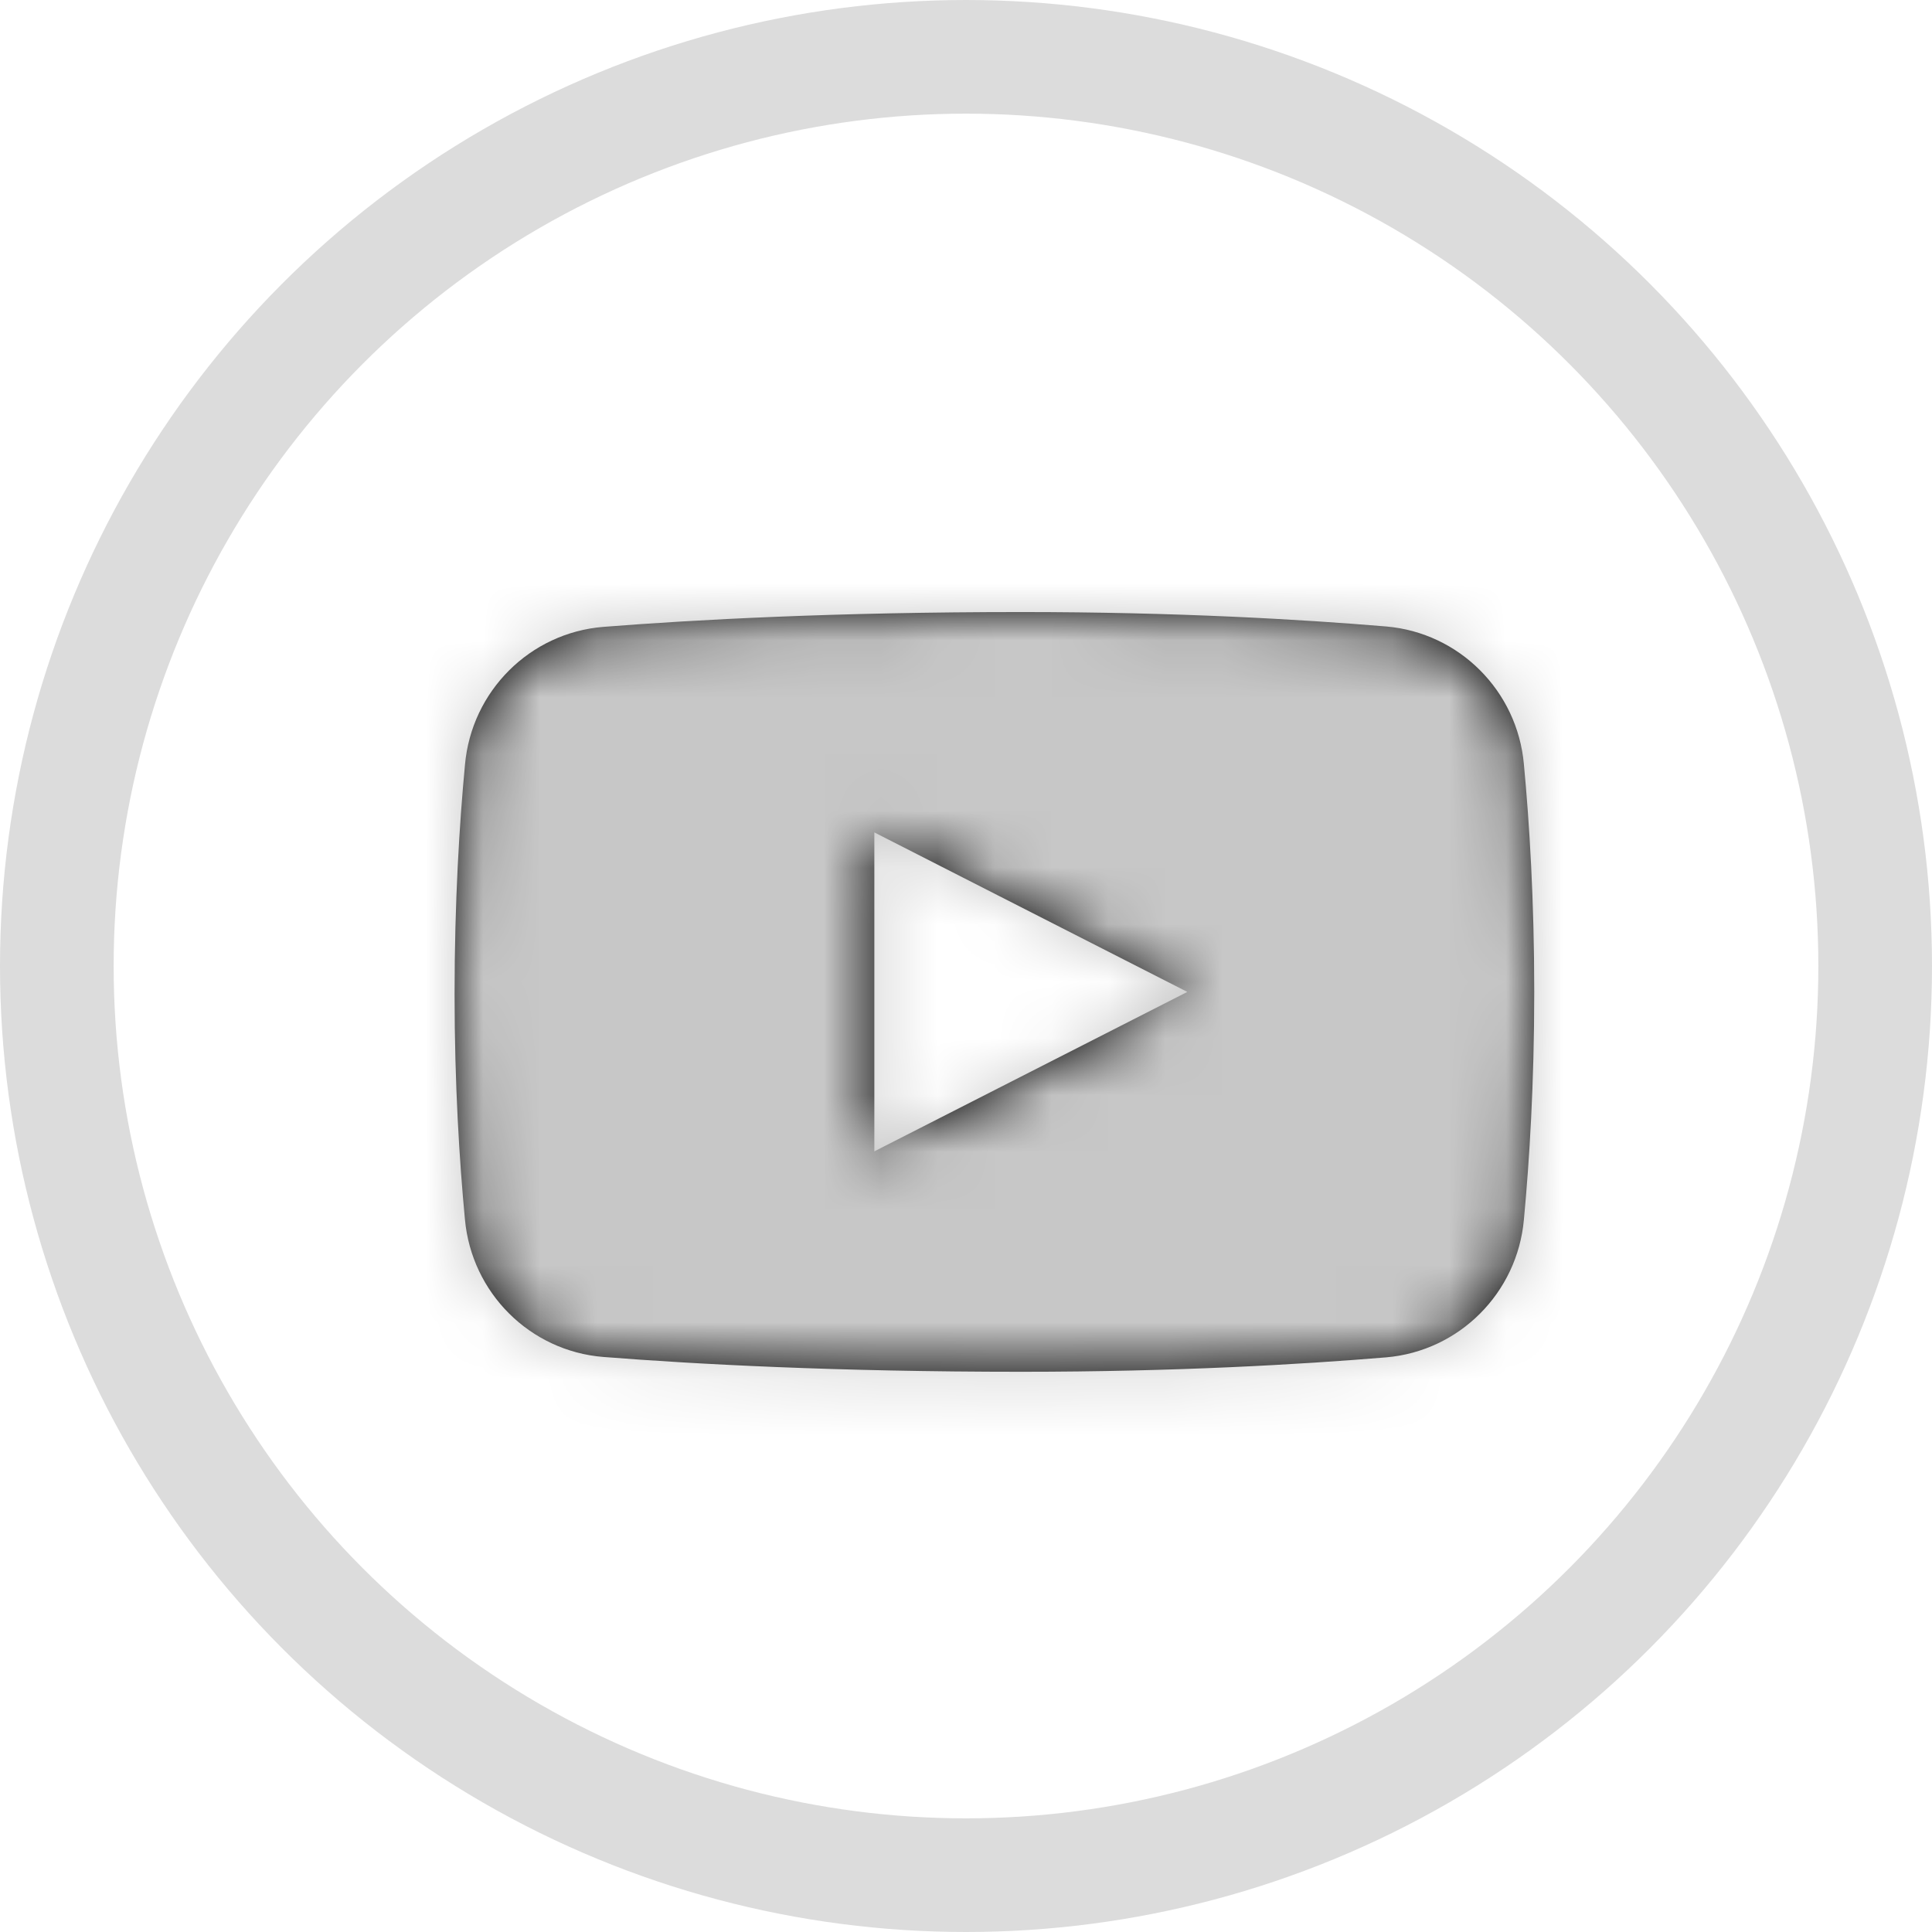 <?xml version="1.0" encoding="UTF-8"?>
<svg width="34px" height="34px" viewBox="0 0 34 34" version="1.1" xmlns="http://www.w3.org/2000/svg" xmlns:xlink="http://www.w3.org/1999/xlink">
    <!-- Generator: Sketch 44.1 (41455) - http://www.bohemiancoding.com/sketch -->
    <title>YT</title>
    <desc>Created with Sketch.</desc>
    <defs>
        <path d="M7.387,9.491 L7.387,3.878 L12.895,6.685 L7.387,9.491 Z M18.818,2.679 C18.703,1.387 17.68,0.364 16.395,0.254 C14.906,0.129 12.699,0 9.975,0 C6.696,0 4.22,0.135 2.618,0.261 C1.327,0.365 0.298,1.391 0.183,2.687 C0.085,3.725 0,5.093 0,6.725 C0,8.317 0.085,9.661 0.182,10.685 C0.298,11.981 1.327,13.006 2.617,13.109 C4.218,13.235 6.695,13.37 9.975,13.37 C12.699,13.37 14.906,13.24 16.395,13.116 C17.68,13.006 18.703,11.983 18.818,10.692 C18.915,9.66 19,8.3 19,6.685 C19,5.069 18.915,3.709 18.818,2.679 L18.818,2.679 Z" id="path-1"></path>
    </defs>
    <g id="Symbols" stroke="none" stroke-width="1" fill="none" fill-rule="evenodd">
        <g id="Социалки" transform="translate(-79, 1)">
            <g id="YT">
                <g transform="translate(80, 0)">
                    <circle id="Oval-5" stroke="#DCDCDC" stroke-width="2" cx="16" cy="16" r="16"></circle>
                    <g id="Icon/YouTube" transform="translate(7, 7)">
                        <g id="youtube">
                            <rect id="Rectangle-14" x="0" y="0" width="19" height="19"></rect>
                            <g id="Mixin/Fill/Black" transform="translate(0, 2.771)">
                                <mask id="mask-2" fill="white">
                                    <use xlink:href="#path-1"></use>
                                </mask>
                                <use id="Mask" fill="#000000" xlink:href="#path-1"></use>
                                <g id="Mixin/Fill/Medium-Grey" mask="url(#mask-2)" fill="#C7C7C7">
                                    <g transform="translate(-121.125, -22.958)" id="Mixin/Fill/Grey">
                                        <rect x="0" y="0" width="262" height="59"></rect>
                                    </g>
                                </g>
                            </g>
                        </g>
                    </g>
                </g>
            </g>
        </g>
    </g>
</svg>